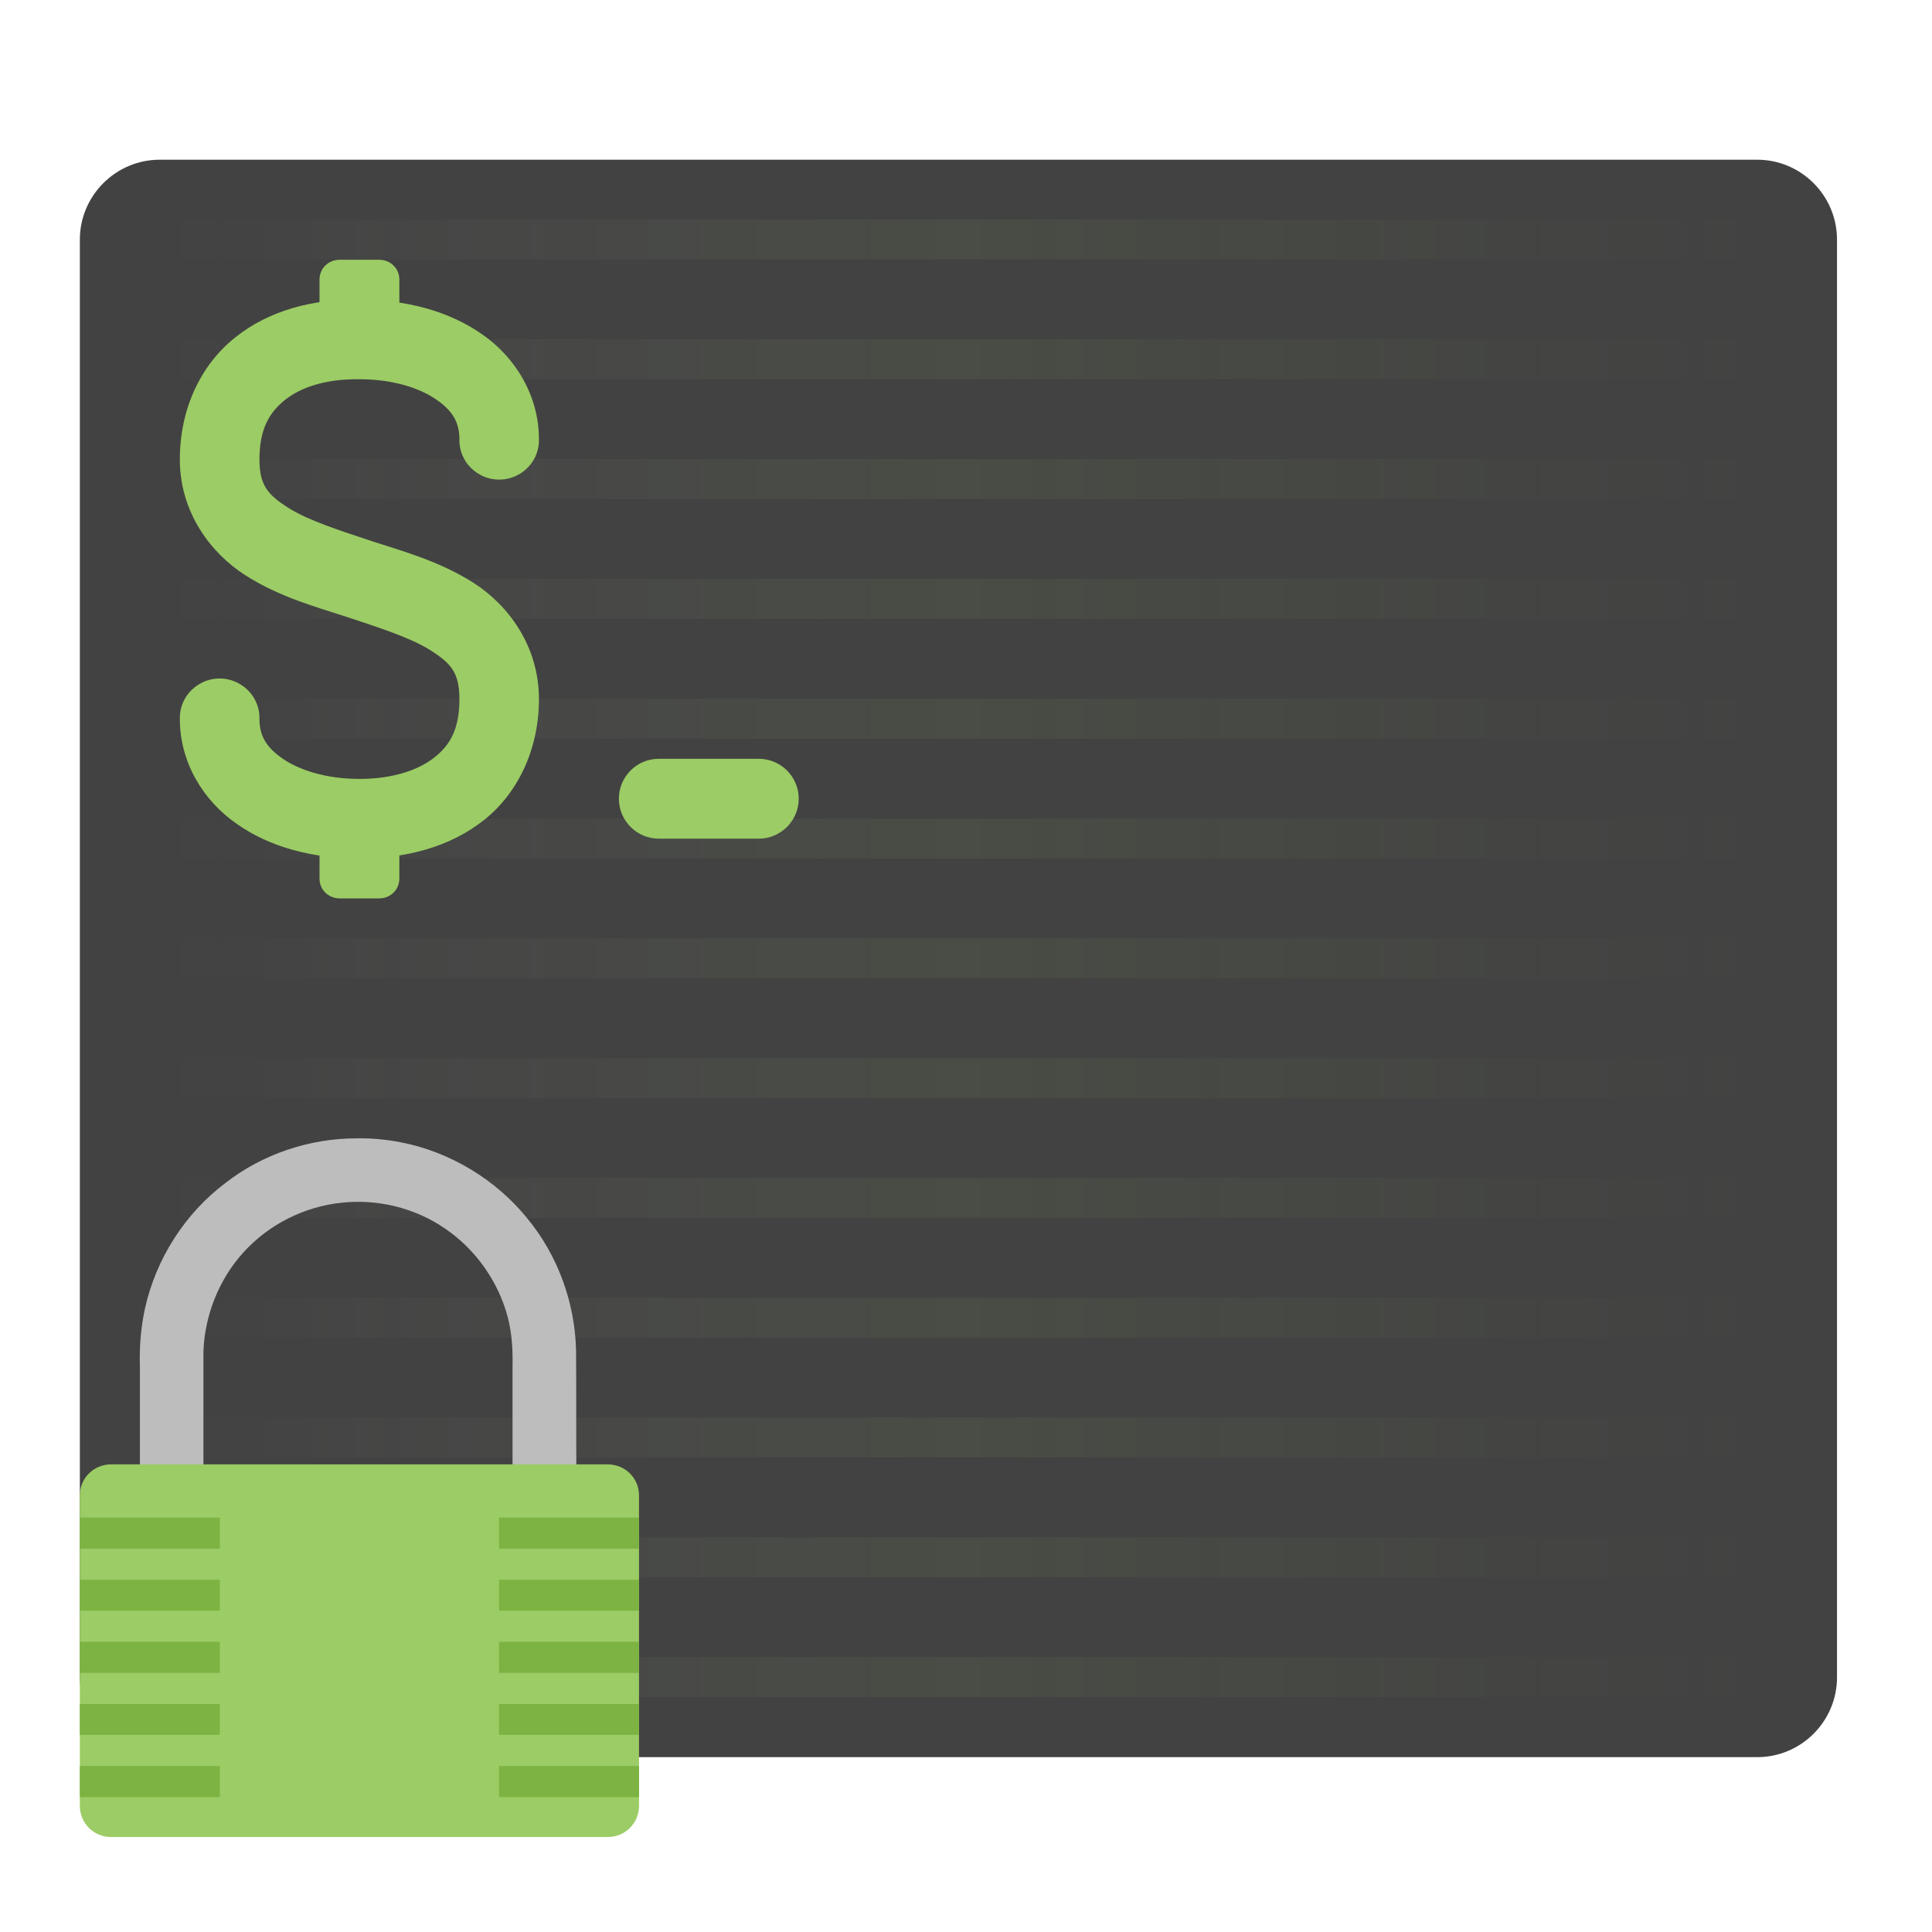 <?xml version="1.0" encoding="UTF-8"?>
<svg xmlns="http://www.w3.org/2000/svg" xmlns:xlink="http://www.w3.org/1999/xlink" width="24px" height="24px" viewBox="0 0 24 24" version="1.1">
<defs>
<linearGradient id="linear0" gradientUnits="userSpaceOnUse" x1="42.333" y1="43" x2="465.667" y2="43" gradientTransform="matrix(0.047,0,0,0.047,0,9.891)">
<stop offset="0" style="stop-color:rgb(97.255%,97.255%,97.255%);stop-opacity:0;"/>
<stop offset="0.5" style="stop-color:rgb(61.176%,80%,39.608%);stop-opacity:0.078;"/>
<stop offset="1" style="stop-color:rgb(61.176%,80%,39.608%);stop-opacity:0;"/>
</linearGradient>
</defs>
<g id="surface1">
<path style=" stroke:none;fill-rule:nonzero;fill:rgb(25.882%,25.882%,25.882%);fill-opacity:1;" d="M 1.984 1.984 L 21.828 1.984 C 22.375 1.984 22.82 2.43 22.82 2.977 L 22.82 20.836 C 22.82 21.383 22.375 21.828 21.828 21.828 L 1.984 21.828 C 1.438 21.828 0.992 21.383 0.992 20.836 L 0.992 2.977 C 0.992 2.43 1.438 1.984 1.984 1.984 Z M 1.984 1.984 "/>
<path style=" stroke:none;fill-rule:nonzero;fill:url(#linear0);" d="M 1.984 2.727 L 1.984 3.223 L 21.828 3.223 L 21.828 2.727 Z M 1.984 4.215 L 1.984 4.711 L 21.828 4.711 L 21.828 4.215 Z M 1.984 5.703 L 1.984 6.199 L 21.828 6.199 L 21.828 5.703 Z M 1.984 7.191 L 1.984 7.688 L 21.828 7.688 L 21.828 7.191 Z M 1.984 8.68 L 1.984 9.176 L 21.828 9.176 L 21.828 8.68 Z M 1.984 10.168 L 1.984 10.664 L 21.828 10.664 L 21.828 10.168 Z M 1.984 11.656 L 1.984 12.152 L 21.828 12.152 L 21.828 11.656 Z M 1.984 13.145 L 1.984 13.641 L 21.828 13.641 L 21.828 13.145 Z M 1.984 14.633 L 1.984 15.129 L 21.828 15.129 L 21.828 14.633 Z M 1.984 16.121 L 1.984 16.617 L 21.828 16.617 L 21.828 16.121 Z M 1.984 17.609 L 1.984 18.105 L 21.828 18.105 L 21.828 17.609 Z M 1.984 19.098 L 1.984 19.594 L 21.828 19.594 L 21.828 19.098 Z M 1.984 20.586 L 1.984 21.082 L 21.828 21.082 L 21.828 20.586 Z M 1.984 20.586 "/>
<path style=" stroke:none;fill-rule:nonzero;fill:rgb(74.118%,74.118%,74.118%);fill-opacity:1;" d="M 4.43 14.141 C 3.844 14.141 3.262 14.336 2.801 14.695 C 2.297 15.074 1.938 15.637 1.801 16.254 C 1.75 16.488 1.73 16.73 1.738 16.977 C 1.738 17.449 1.738 17.922 1.738 18.395 C 1.754 18.414 1.793 18.398 1.82 18.402 C 2.051 18.402 2.285 18.402 2.52 18.402 C 2.539 18.387 2.523 18.348 2.527 18.32 C 2.527 17.809 2.527 17.297 2.527 16.789 C 2.543 16.34 2.719 15.895 3.02 15.562 C 3.332 15.215 3.777 14.988 4.242 14.941 C 4.688 14.891 5.152 15.004 5.523 15.258 C 5.906 15.516 6.191 15.918 6.309 16.367 C 6.359 16.562 6.371 16.766 6.367 16.965 C 6.367 17.441 6.367 17.918 6.367 18.395 C 6.383 18.414 6.422 18.398 6.449 18.402 C 6.684 18.402 6.914 18.402 7.148 18.402 C 7.168 18.387 7.152 18.348 7.16 18.32 C 7.156 17.805 7.16 17.285 7.156 16.77 C 7.141 16.18 6.93 15.598 6.555 15.141 C 6.164 14.656 5.598 14.312 4.984 14.191 C 4.805 14.156 4.617 14.137 4.43 14.141 Z M 4.43 14.141 "/>
<path style=" stroke:none;fill-rule:nonzero;fill:rgb(61.176%,80%,39.608%);fill-opacity:1;" d="M 1.379 18.191 L 7.551 18.191 C 7.766 18.191 7.938 18.363 7.938 18.574 L 7.938 22.434 C 7.938 22.648 7.766 22.82 7.551 22.82 L 1.379 22.82 C 1.164 22.82 0.992 22.648 0.992 22.434 L 0.992 18.574 C 0.992 18.363 1.164 18.191 1.379 18.191 Z M 1.379 18.191 "/>
<path style=" stroke:none;fill-rule:nonzero;fill:rgb(48.627%,70.196%,25.882%);fill-opacity:1;" d="M 0.992 18.852 L 2.73 18.852 L 2.73 19.238 L 0.992 19.238 Z M 0.992 18.852 "/>
<path style=" stroke:none;fill-rule:nonzero;fill:rgb(48.627%,70.196%,25.882%);fill-opacity:1;" d="M 0.992 19.625 L 2.73 19.625 L 2.73 20.008 L 0.992 20.008 Z M 0.992 19.625 "/>
<path style=" stroke:none;fill-rule:nonzero;fill:rgb(48.627%,70.196%,25.882%);fill-opacity:1;" d="M 0.992 20.395 L 2.73 20.395 L 2.73 20.781 L 0.992 20.781 Z M 0.992 20.395 "/>
<path style=" stroke:none;fill-rule:nonzero;fill:rgb(48.627%,70.196%,25.882%);fill-opacity:1;" d="M 0.992 21.168 L 2.73 21.168 L 2.73 21.551 L 0.992 21.551 Z M 0.992 21.168 "/>
<path style=" stroke:none;fill-rule:nonzero;fill:rgb(48.627%,70.196%,25.882%);fill-opacity:1;" d="M 0.992 21.938 L 2.73 21.938 L 2.73 22.324 L 0.992 22.324 Z M 0.992 21.938 "/>
<path style=" stroke:none;fill-rule:nonzero;fill:rgb(48.627%,70.196%,25.882%);fill-opacity:1;" d="M 6.199 18.852 L 7.938 18.852 L 7.938 19.238 L 6.199 19.238 Z M 6.199 18.852 "/>
<path style=" stroke:none;fill-rule:nonzero;fill:rgb(48.627%,70.196%,25.882%);fill-opacity:1;" d="M 6.199 19.625 L 7.938 19.625 L 7.938 20.008 L 6.199 20.008 Z M 6.199 19.625 "/>
<path style=" stroke:none;fill-rule:nonzero;fill:rgb(48.627%,70.196%,25.882%);fill-opacity:1;" d="M 6.199 20.395 L 7.938 20.395 L 7.938 20.781 L 6.199 20.781 Z M 6.199 20.395 "/>
<path style=" stroke:none;fill-rule:nonzero;fill:rgb(48.627%,70.196%,25.882%);fill-opacity:1;" d="M 6.199 21.168 L 7.938 21.168 L 7.938 21.551 L 6.199 21.551 Z M 6.199 21.168 "/>
<path style=" stroke:none;fill-rule:nonzero;fill:rgb(48.627%,70.196%,25.882%);fill-opacity:1;" d="M 6.199 21.938 L 7.938 21.938 L 7.938 22.324 L 6.199 22.324 Z M 6.199 21.938 "/>
<path style=" stroke:none;fill-rule:nonzero;fill:rgb(61.176%,80%,39.608%);fill-opacity:1;" d="M 4.219 3.227 L 4.711 3.227 C 4.852 3.227 4.961 3.336 4.961 3.473 L 4.961 4.215 C 4.961 4.355 4.852 4.465 4.711 4.465 L 4.219 4.465 C 4.078 4.465 3.969 4.355 3.969 4.215 L 3.969 3.473 C 3.969 3.336 4.078 3.227 4.219 3.227 Z M 4.219 3.227 "/>
<path style=" stroke:none;fill-rule:nonzero;fill:rgb(61.176%,80%,39.608%);fill-opacity:1;" d="M 8.184 9.426 L 9.426 9.426 C 9.699 9.426 9.922 9.648 9.922 9.922 C 9.922 10.195 9.699 10.418 9.426 10.418 L 8.184 10.418 C 7.91 10.418 7.688 10.195 7.688 9.922 C 7.688 9.648 7.91 9.426 8.184 9.426 Z M 8.184 9.426 "/>
<path style=" stroke:none;fill-rule:nonzero;fill:rgb(61.176%,80%,39.608%);fill-opacity:1;" d="M 4.219 9.922 L 4.711 9.922 C 4.852 9.922 4.961 10.031 4.961 10.172 L 4.961 10.914 C 4.961 11.051 4.852 11.16 4.711 11.16 L 4.219 11.16 C 4.078 11.16 3.969 11.051 3.969 10.914 L 3.969 10.172 C 3.969 10.031 4.078 9.922 4.219 9.922 Z M 4.219 9.922 "/>
<path style=" stroke:none;fill-rule:nonzero;fill:rgb(61.176%,80%,39.608%);fill-opacity:1;" d="M 4.469 3.723 C 3.891 3.711 3.34 3.855 2.918 4.195 C 2.492 4.535 2.234 5.082 2.234 5.707 C 2.234 6.367 2.621 6.875 3.051 7.148 C 3.48 7.422 3.953 7.547 4.309 7.664 C 4.695 7.793 5.094 7.918 5.348 8.078 C 5.598 8.238 5.707 8.352 5.707 8.684 C 5.707 9.055 5.594 9.254 5.395 9.41 C 5.199 9.566 4.879 9.676 4.465 9.676 C 4.051 9.676 3.715 9.566 3.508 9.422 C 3.305 9.281 3.223 9.137 3.223 8.93 C 3.227 8.75 3.133 8.586 2.977 8.496 C 2.824 8.406 2.633 8.406 2.48 8.496 C 2.324 8.586 2.23 8.75 2.234 8.93 C 2.234 9.469 2.523 9.945 2.941 10.234 C 3.355 10.527 3.887 10.664 4.465 10.664 C 5.043 10.664 5.59 10.523 6.016 10.184 C 6.438 9.848 6.695 9.301 6.695 8.684 C 6.695 8.02 6.309 7.512 5.879 7.238 C 5.449 6.965 4.977 6.84 4.621 6.723 C 4.234 6.594 3.836 6.469 3.582 6.309 C 3.332 6.148 3.223 6.035 3.223 5.707 C 3.223 5.336 3.34 5.129 3.539 4.969 C 3.738 4.809 4.051 4.707 4.457 4.711 C 4.457 4.711 4.461 4.711 4.465 4.711 C 4.879 4.711 5.215 4.82 5.422 4.965 C 5.625 5.105 5.707 5.25 5.707 5.457 C 5.703 5.637 5.797 5.801 5.953 5.891 C 6.105 5.98 6.297 5.98 6.449 5.891 C 6.605 5.801 6.699 5.637 6.695 5.457 C 6.695 4.918 6.406 4.441 5.988 4.152 C 5.574 3.863 5.047 3.723 4.469 3.723 Z M 4.469 3.723 "/>
</g>
</svg>
